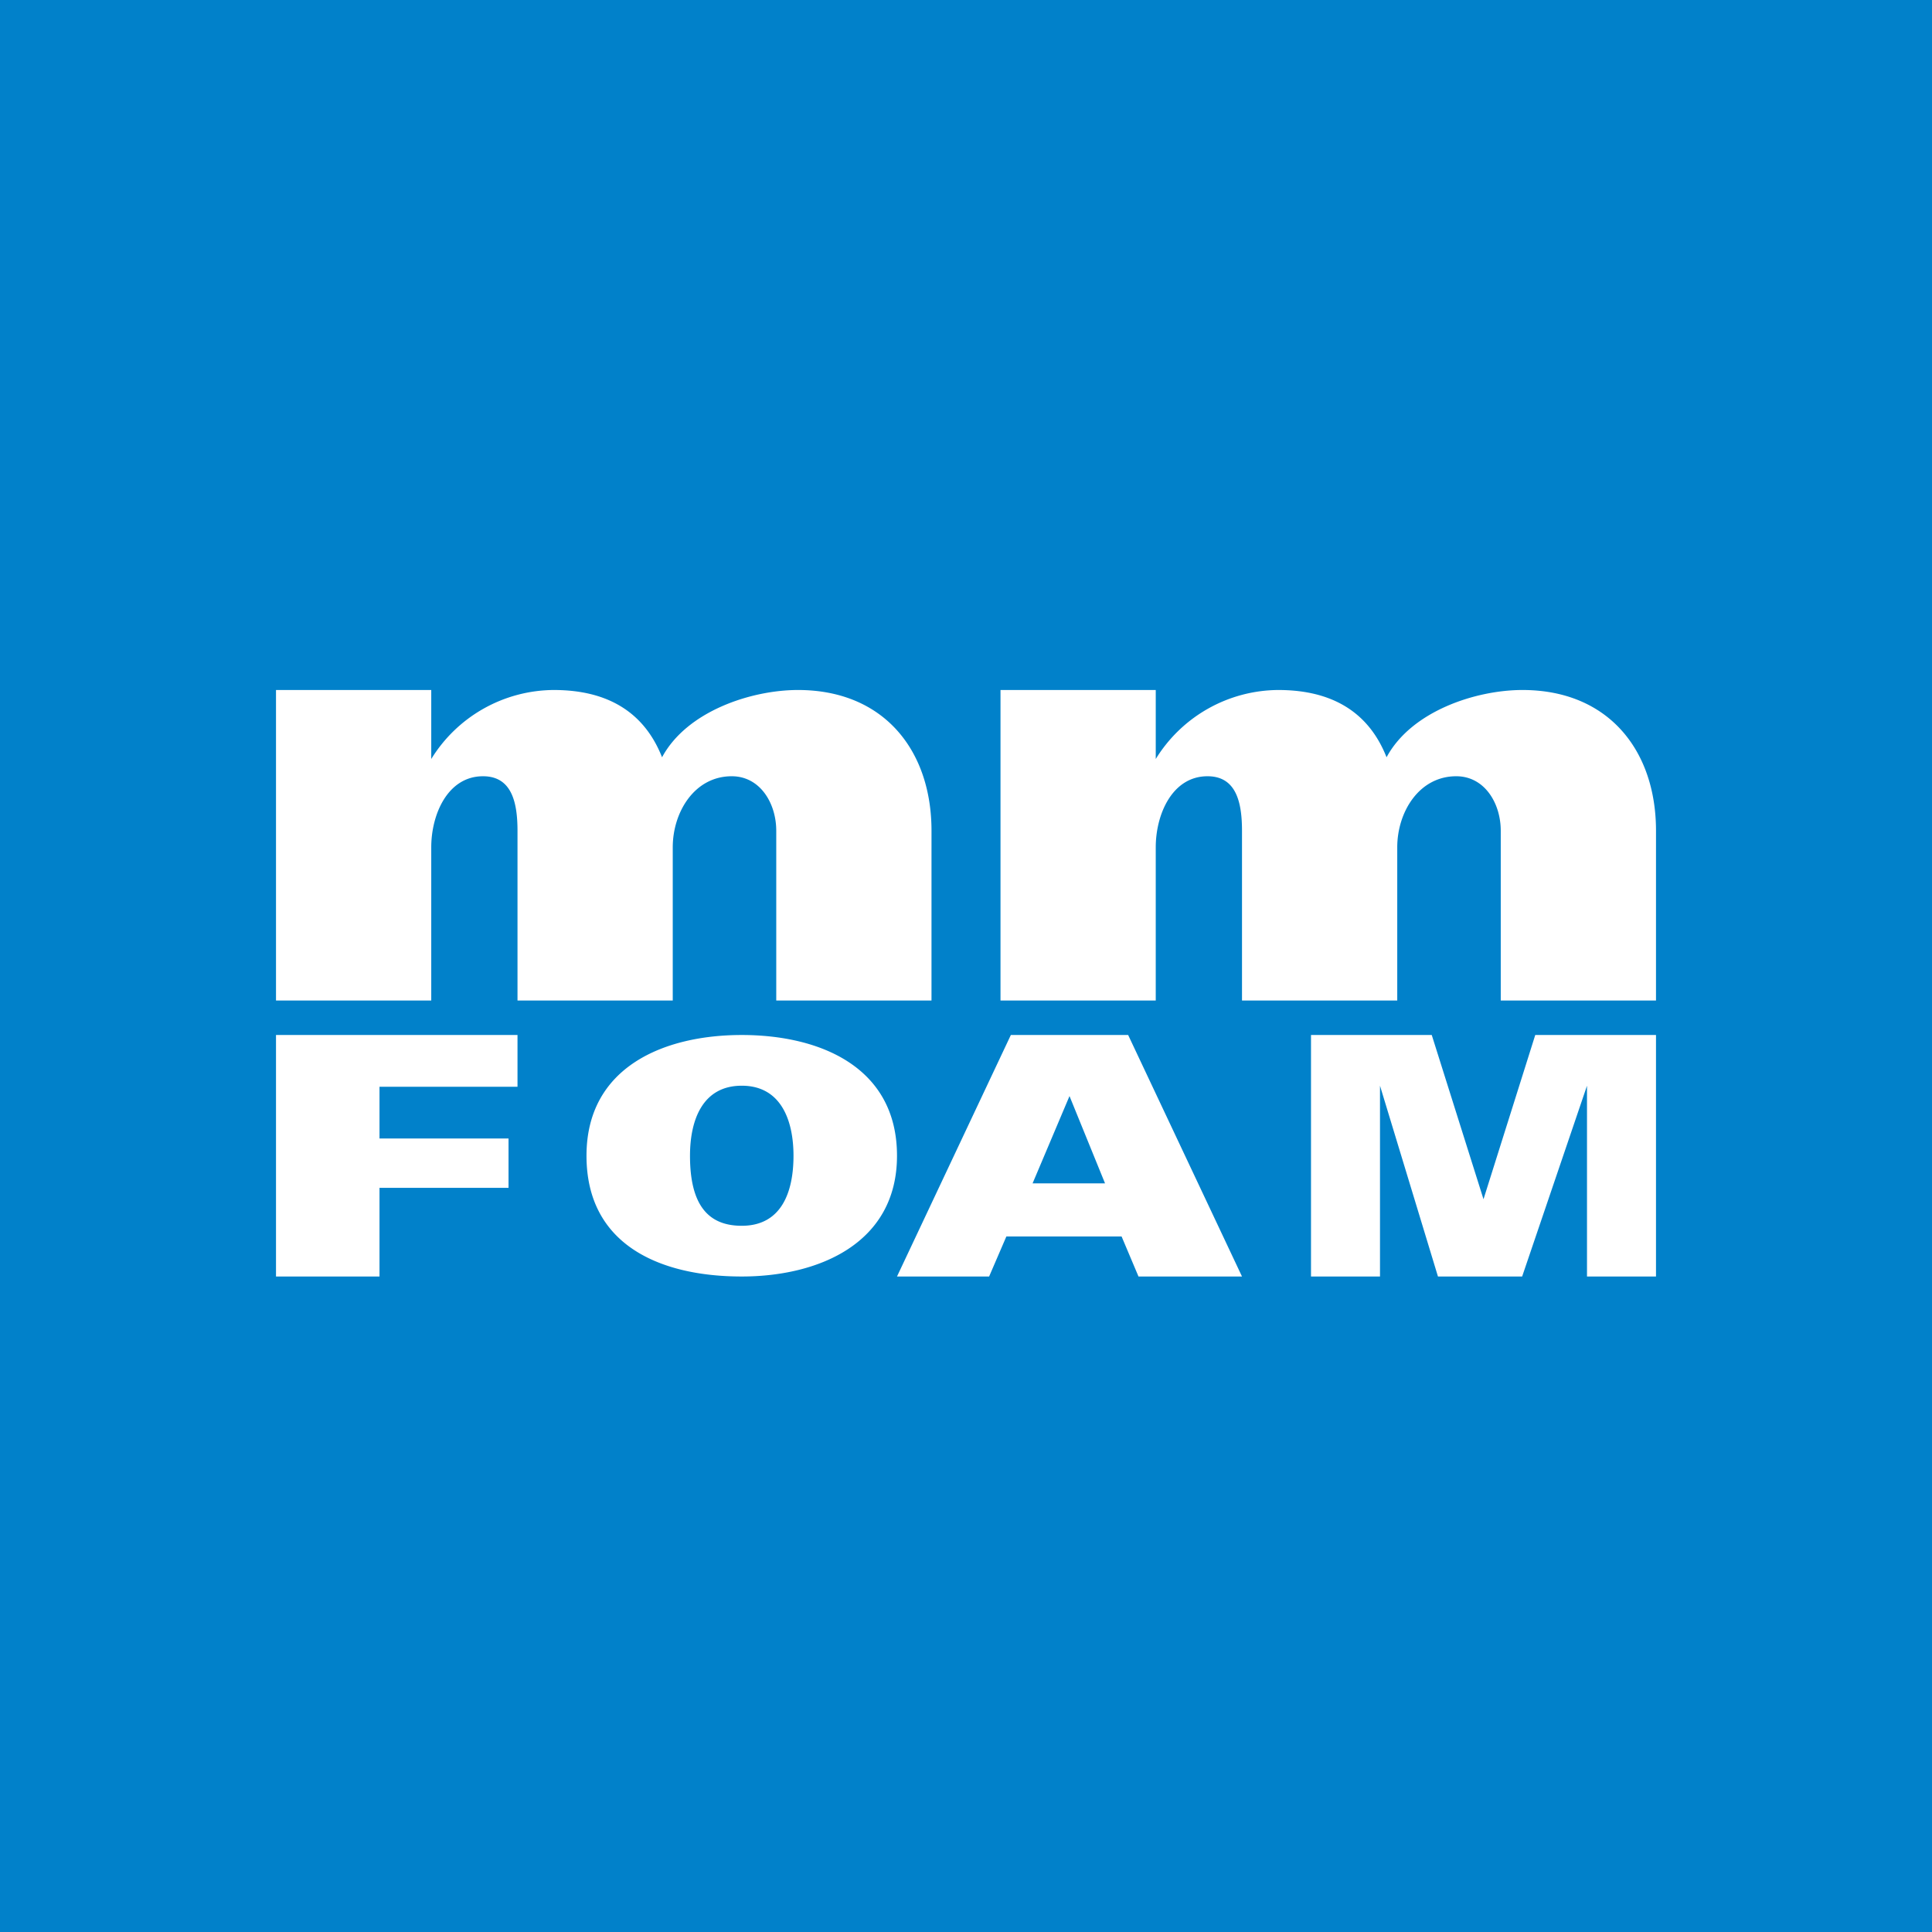<!-- by TradingView --><svg width="56" height="56" viewBox="0 0 56 56" xmlns="http://www.w3.org/2000/svg"><path fill="#0181CA" d="M0 0h56v56H0z"/><path d="M46 37v-5.53L44.12 37h-2.44L40 31.47V37h-2v-7h3.5l1.5 4.76L44.5 30H48v7h-2ZM33 37l-.49-1.16h-3.34l-.5 1.16H26l3.3-7h3.4l3.3 7h-3Zm-2-5.23-1.07 2.53h2.1L31 31.77ZM26 33.5c0 2.54-2.27 3.5-4.5 3.5-2.33 0-4.5-.89-4.5-3.5 0-2.57 2.24-3.5 4.5-3.5 2.27 0 4.5.93 4.5 3.5Zm-3 0c0-.99-.34-2.03-1.5-2.03-1.14 0-1.5 1-1.5 2.03 0 1.38.49 2.03 1.5 2.03 1.16 0 1.5-.99 1.5-2.03ZM11 31.5V33h3.74v1.43H11V37H8v-7h7v1.5h-4ZM22.5 29v-4.92c0-.8-.47-1.58-1.29-1.58-1.08 0-1.71 1.04-1.71 2.06V29H15v-4.92c0-.83-.17-1.58-1-1.58-1.02 0-1.5 1.1-1.5 2.06V29H8v-9h4.5v2a4.2 4.2 0 0 1 3.55-2c1.35 0 2.56.48 3.14 1.95.72-1.34 2.59-1.95 3.94-1.95 2.48 0 3.87 1.74 3.87 4.08V29h-4.5ZM43.5 29v-4.92c0-.8-.47-1.58-1.29-1.58-1.08 0-1.71 1.04-1.71 2.06V29H36v-4.92c0-.83-.17-1.58-1-1.58-1.02 0-1.5 1.1-1.5 2.06V29H29v-9h4.5v2a4.2 4.2 0 0 1 3.55-2c1.35 0 2.56.48 3.14 1.95.72-1.34 2.59-1.95 3.94-1.95 2.48 0 3.87 1.74 3.87 4.08V29h-4.5Z" fill="#fff"/></svg>